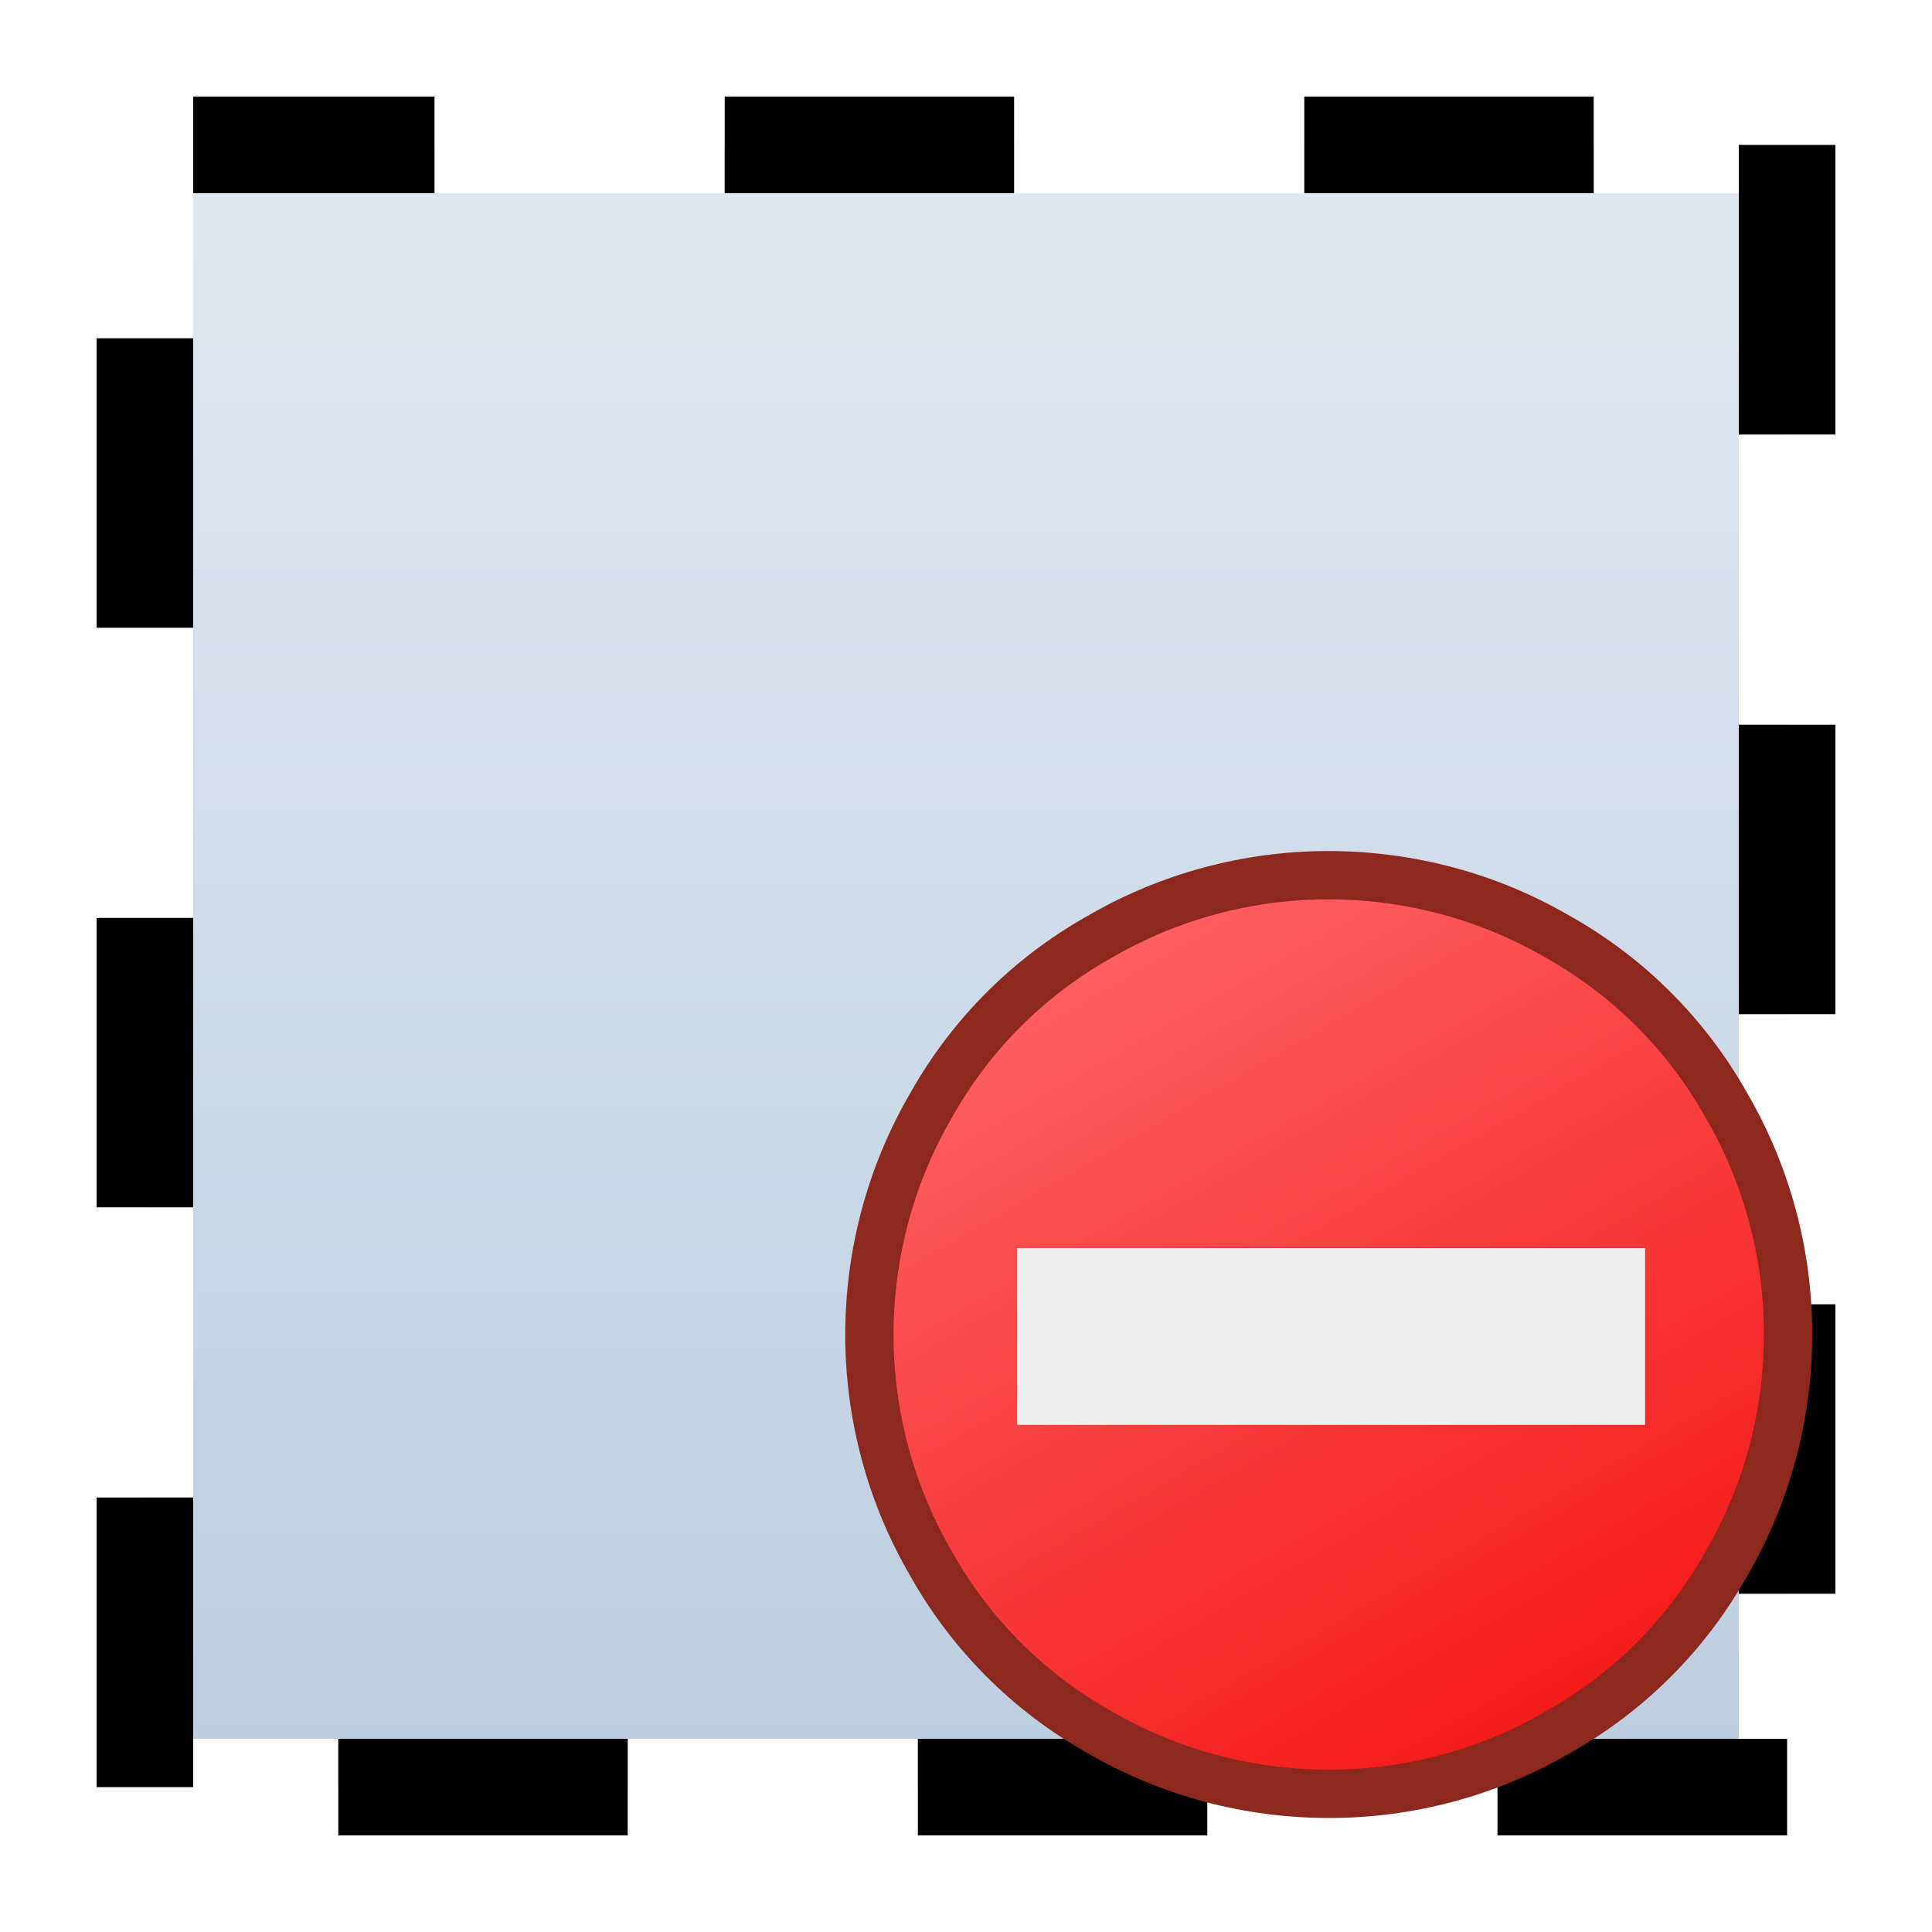 <?xml version="1.0" encoding="UTF-8" standalone="no"?>
<svg
   xmlns:ooo="http://xml.openoffice.org/svg/export"
   xmlns:dc="http://purl.org/dc/elements/1.1/"
   xmlns:cc="http://creativecommons.org/ns#"
   xmlns:rdf="http://www.w3.org/1999/02/22-rdf-syntax-ns#"
   xmlns:svg="http://www.w3.org/2000/svg"
   xmlns="http://www.w3.org/2000/svg"
   xmlns:xlink="http://www.w3.org/1999/xlink"
   xmlns:sodipodi="http://sodipodi.sourceforge.net/DTD/sodipodi-0.dtd"
   xmlns:inkscape="http://www.inkscape.org/namespaces/inkscape"
   version="1.2"
   width="20mm"
   height="20mm"
   viewBox="0 0 2000 2000"
   preserveAspectRatio="xMidYMid"
   fill-rule="evenodd"
   stroke-width="28.222"
   stroke-linejoin="round"
   xml:space="preserve"
   id="svg245"
   sodipodi:docname="delete_selected.svg"
   inkscape:version="1.0 (4035a4fb49, 2020-05-01)"><sodipodi:namedview
   pagecolor="#ffffff"
   bordercolor="#666666"
   borderopacity="1"
   objecttolerance="10"
   gridtolerance="10"
   guidetolerance="10"
   inkscape:pageopacity="0"
   inkscape:pageshadow="2"
   inkscape:window-width="640"
   inkscape:window-height="480"
   id="namedview247"
   showgrid="false"
   inkscape:zoom="13.335"
   inkscape:cx="37.795276"
   inkscape:cy="37.795276"
   inkscape:current-layer="svg245"
   inkscape:document-rotation="0" />
 <defs
   class="ClipPathGroup"
   id="defs8">
  <clipPath
   id="presentation_clip_path"
   clipPathUnits="userSpaceOnUse">
   <rect
   x="0"
   y="0"
   width="2000"
   height="2000"
   id="rect2" />
  </clipPath>
  <clipPath
   id="presentation_clip_path_shrink"
   clipPathUnits="userSpaceOnUse">
   <rect
   x="2"
   y="2"
   width="1996"
   height="1996"
   id="rect5" />
  </clipPath>
 <filter
   style="color-interpolation-filters:sRGB"
   inkscape:label="Drop Shadow"
   id="filter961"><feFlood
     flood-opacity="1"
     flood-color="rgb(0,0,0)"
     result="flood"
     id="feFlood951" /><feComposite
     in="flood"
     in2="SourceGraphic"
     operator="in"
     result="composite1"
     id="feComposite953" /><feGaussianBlur
     in="composite1"
     stdDeviation="1.5"
     result="blur"
     id="feGaussianBlur955" /><feOffset
     dx="0"
     dy="0"
     result="offset"
     id="feOffset957" /><feComposite
     in="SourceGraphic"
     in2="offset"
     operator="over"
     result="composite2"
     id="feComposite959" /></filter><linearGradient
   y1="3.702"
   x2="0"
   y2="43.08"
   id="7"
   xlink:href="#4"
   gradientUnits="userSpaceOnUse" /><linearGradient
   id="4"><stop
     id="K"
     stop-color="#eee"
     stop-opacity="0.8" /><stop
     id="L"
     offset="1"
     stop-color="#eee"
     stop-opacity="0" /></linearGradient><linearGradient
   x1="10.563"
   y1="-42.01"
   x2="27.975"
   y2="23.878"
   id="8"
   xlink:href="#3"
   gradientUnits="userSpaceOnUse" /><linearGradient
   id="3"><stop
     id="I"
     stop-color="#fff" /><stop
     id="J"
     offset="1"
     stop-color="#fff"
     stop-opacity="0" /></linearGradient><filter
   style="color-interpolation-filters:sRGB"
   inkscape:label="Drop Shadow"
   id="filter923"><feFlood
     flood-opacity="1"
     flood-color="rgb(0,0,0)"
     result="flood"
     id="feFlood913" /><feComposite
     in="flood"
     in2="SourceGraphic"
     operator="in"
     result="composite1"
     id="feComposite915" /><feGaussianBlur
     in="composite1"
     stdDeviation="47.305"
     result="blur"
     id="feGaussianBlur917" /><feOffset
     dx="0"
     dy="0"
     result="offset"
     id="feOffset919" /><feComposite
     in="SourceGraphic"
     in2="offset"
     operator="over"
     result="composite2"
     id="feComposite921" /></filter><clipPath
   id="presentation_clip_path-3"
   clipPathUnits="userSpaceOnUse"><rect
     x="0"
     y="0"
     width="2000"
     height="2000"
     id="rect2-2" /></clipPath><linearGradient
   id="gradient1-9"
   x1="1086"
   y1="857"
   x2="1735"
   y2="1982"
   gradientUnits="userSpaceOnUse"><stop
     offset="0"
     style="stop-color:rgb(255,109,109)"
     id="stop53-9" /><stop
     offset="1"
     style="stop-color:rgb(241,13,12)"
     id="stop55-2" /></linearGradient></defs>
 <defs
   class="TextShapeIndex"
   id="defs12">
  <g
   ooo:slide="id1"
   ooo:id-list="id3 id4 id5 id6 id7 id8 id9 id10 id11 id12 id13 id14 id15 id16 id17 id18 id19 id20 id21 id22 id23 id24 id25 id26 id27"
   id="g10" />
 </defs>
 <defs
   class="EmbeddedBulletChars"
   id="defs44">
  <g
   id="bullet-char-template-57356"
   transform="scale(0,-0)">
   <path
   d="M 580,1141 L 1163,571 580,0 -4,571 580,1141 Z"
   id="path14" />
  </g>
  <g
   id="bullet-char-template-57354"
   transform="scale(0,-0)">
   <path
   d="M 8,1128 L 1137,1128 1137,0 8,0 8,1128 Z"
   id="path17" />
  </g>
  <g
   id="bullet-char-template-10146"
   transform="scale(0,-0)">
   <path
   d="M 174,0 L 602,739 174,1481 1456,739 174,0 Z M 1358,739 L 309,1346 659,739 1358,739 Z"
   id="path20" />
  </g>
  <g
   id="bullet-char-template-10132"
   transform="scale(0,-0)">
   <path
   d="M 2015,739 L 1276,0 717,0 1260,543 174,543 174,936 1260,936 717,1481 1274,1481 2015,739 Z"
   id="path23" />
  </g>
  <g
   id="bullet-char-template-10007"
   transform="scale(0,-0)">
   <path
   d="M 0,-2 C -7,14 -16,27 -25,37 L 356,567 C 262,823 215,952 215,954 215,979 228,992 255,992 264,992 276,990 289,987 310,991 331,999 354,1012 L 381,999 492,748 772,1049 836,1024 860,1049 C 881,1039 901,1025 922,1006 886,937 835,863 770,784 769,783 710,716 594,584 L 774,223 C 774,196 753,168 711,139 L 727,119 C 717,90 699,76 672,76 641,76 570,178 457,381 L 164,-76 C 142,-110 111,-127 72,-127 30,-127 9,-110 8,-76 1,-67 -2,-52 -2,-32 -2,-23 -1,-13 0,-2 Z"
   id="path26" />
  </g>
  <g
   id="bullet-char-template-10004"
   transform="scale(0,-0)">
   <path
   d="M 285,-33 C 182,-33 111,30 74,156 52,228 41,333 41,471 41,549 55,616 82,672 116,743 169,778 240,778 293,778 328,747 346,684 L 369,508 C 377,444 397,411 428,410 L 1163,1116 C 1174,1127 1196,1133 1229,1133 1271,1133 1292,1118 1292,1087 L 1292,965 C 1292,929 1282,901 1262,881 L 442,47 C 390,-6 338,-33 285,-33 Z"
   id="path29" />
  </g>
  <g
   id="bullet-char-template-9679"
   transform="scale(0,-0)">
   <path
   d="M 813,0 C 632,0 489,54 383,161 276,268 223,411 223,592 223,773 276,916 383,1023 489,1130 632,1184 813,1184 992,1184 1136,1130 1245,1023 1353,916 1407,772 1407,592 1407,412 1353,268 1245,161 1136,54 992,0 813,0 Z"
   id="path32" />
  </g>
  <g
   id="bullet-char-template-8226"
   transform="scale(0,-0)">
   <path
   d="M 346,457 C 273,457 209,483 155,535 101,586 74,649 74,723 74,796 101,859 155,911 209,963 273,989 346,989 419,989 480,963 531,910 582,859 608,796 608,723 608,648 583,586 532,535 482,483 420,457 346,457 Z"
   id="path35" />
  </g>
  <g
   id="bullet-char-template-8211"
   transform="scale(0,-0)">
   <path
   d="M -4,459 L 1135,459 1135,606 -4,606 -4,459 Z"
   id="path38" />
  </g>
  <g
   id="bullet-char-template-61548"
   transform="scale(0,-0)">
   <path
   d="M 173,740 C 173,903 231,1043 346,1159 462,1274 601,1332 765,1332 928,1332 1067,1274 1183,1159 1299,1043 1357,903 1357,740 1357,577 1299,437 1183,322 1067,206 928,148 765,148 601,148 462,206 346,322 231,437 173,577 173,740 Z"
   id="path41" />
  </g>
 </defs>
 <g
   id="g49">
  <g
   id="id2"
   class="Master_Slide">
   <g
   id="bg-id2"
   class="Background" />
   <g
   id="bo-id2"
   class="BackgroundObjects" />
  </g>
 </g>
 <g
   class="SlideGroup"
   id="g243">
  <g
   id="g241">
   <g
   id="container-id1">
    <g
   id="id1"
   class="Slide"
   clip-path="url(#presentation_clip_path)">
     <g
   class="Page"
   id="g237">
      <g
   class="com.sun.star.drawing.CustomShape"
   id="g67">
       <g
   id="id3">
        <rect
   class="BoundingBox"
   stroke="none"
   fill="none"
   x="150"
   y="150"
   width="1701"
   height="1701"
   id="rect51" />
        <g
   style="opacity: 0.4"
   id="g64">
         <g
   id="g62">
          <defs
   id="defs58">
           <linearGradient
   id="gradient1"
   x1="1000"
   y1="150"
   x2="1000"
   y2="1850"
   gradientUnits="userSpaceOnUse">
            <stop
   offset="0"
   style="stop-color:rgb(180,199,220)"
   id="stop53" />
            <stop
   offset="1"
   style="stop-color:rgb(89,131,176)"
   id="stop55" />
           </linearGradient>
          </defs>
          <path
   style="fill:url(#gradient1)"
   d="M 1000,1850 L 150,1850 150,150 1850,150 1850,1850 1000,1850 Z"
   id="path60" />
         </g>
        </g>
       </g>
      </g>
      <g
   class="com.sun.star.drawing.LineShape"
   id="g74">
       <g
   id="id4">
        <rect
   class="BoundingBox"
   stroke="none"
   fill="none"
   x="100"
   y="100"
   width="401"
   height="101"
   id="rect69" />
        <path
   fill="none"
   stroke="rgb(0,0,0)"
   stroke-width="100"
   stroke-linejoin="round"
   d="M 150,150 L 450,150"
   id="path71" />
       </g>
      </g>
      <g
   class="com.sun.star.drawing.LineShape"
   id="g81">
       <g
   id="id5">
        <rect
   class="BoundingBox"
   stroke="none"
   fill="none"
   x="700"
   y="100"
   width="401"
   height="101"
   id="rect76" />
        <path
   fill="none"
   stroke="rgb(0,0,0)"
   stroke-width="100"
   stroke-linejoin="round"
   d="M 750,150 L 1050,150"
   id="path78" />
       </g>
      </g>
      <g
   class="com.sun.star.drawing.LineShape"
   id="g88">
       <g
   id="id6">
        <rect
   class="BoundingBox"
   stroke="none"
   fill="none"
   x="1300"
   y="100"
   width="401"
   height="101"
   id="rect83" />
        <path
   fill="none"
   stroke="rgb(0,0,0)"
   stroke-width="100"
   stroke-linejoin="round"
   d="M 1350,150 L 1650,150"
   id="path85" />
       </g>
      </g>
      <g
   class="com.sun.star.drawing.LineShape"
   id="g95">
       <g
   id="id7">
        <rect
   class="BoundingBox"
   stroke="none"
   fill="none"
   x="1600"
   y="100"
   width="351"
   height="101"
   id="rect90" />
        <path
   fill="none"
   stroke="rgb(255,255,255)"
   stroke-width="100"
   stroke-linejoin="round"
   d="M 1650,150 L 1900,150"
   id="path92" />
       </g>
      </g>
      <g
   class="com.sun.star.drawing.LineShape"
   id="g102">
       <g
   id="id8">
        <rect
   class="BoundingBox"
   stroke="none"
   fill="none"
   x="400"
   y="100"
   width="401"
   height="101"
   id="rect97" />
        <path
   fill="none"
   stroke="rgb(255,255,255)"
   stroke-width="100"
   stroke-linejoin="round"
   d="M 450,150 L 750,150"
   id="path99" />
       </g>
      </g>
      <g
   class="com.sun.star.drawing.LineShape"
   id="g109">
       <g
   id="id9">
        <rect
   class="BoundingBox"
   stroke="none"
   fill="none"
   x="1000"
   y="100"
   width="401"
   height="101"
   id="rect104" />
        <path
   fill="none"
   stroke="rgb(255,255,255)"
   stroke-width="100"
   stroke-linejoin="round"
   d="M 1050,150 L 1350,150"
   id="path106" />
       </g>
      </g>
      <g
   class="com.sun.star.drawing.LineShape"
   id="g116">
       <g
   id="id10">
        <rect
   class="BoundingBox"
   stroke="none"
   fill="none"
   x="1800"
   y="100"
   width="101"
   height="401"
   id="rect111" />
        <path
   fill="none"
   stroke="rgb(0,0,0)"
   stroke-width="100"
   stroke-linejoin="round"
   d="M 1850,150 L 1850,450"
   id="path113" />
       </g>
      </g>
      <g
   class="com.sun.star.drawing.LineShape"
   id="g123">
       <g
   id="id11">
        <rect
   class="BoundingBox"
   stroke="none"
   fill="none"
   x="1800"
   y="700"
   width="101"
   height="401"
   id="rect118" />
        <path
   fill="none"
   stroke="rgb(0,0,0)"
   stroke-width="100"
   stroke-linejoin="round"
   d="M 1850,750 L 1850,1050"
   id="path120" />
       </g>
      </g>
      <g
   class="com.sun.star.drawing.LineShape"
   id="g130">
       <g
   id="id12">
        <rect
   class="BoundingBox"
   stroke="none"
   fill="none"
   x="1800"
   y="1300"
   width="101"
   height="401"
   id="rect125" />
        <path
   fill="none"
   stroke="rgb(0,0,0)"
   stroke-width="100"
   stroke-linejoin="round"
   d="M 1850,1350 L 1850,1650"
   id="path127" />
       </g>
      </g>
      <g
   class="com.sun.star.drawing.LineShape"
   id="g137">
       <g
   id="id13">
        <rect
   class="BoundingBox"
   stroke="none"
   fill="none"
   x="1800"
   y="1600"
   width="101"
   height="351"
   id="rect132" />
        <path
   fill="none"
   stroke="rgb(255,255,255)"
   stroke-width="100"
   stroke-linejoin="round"
   d="M 1850,1650 L 1850,1900"
   id="path134" />
       </g>
      </g>
      <g
   class="com.sun.star.drawing.LineShape"
   id="g144">
       <g
   id="id14">
        <rect
   class="BoundingBox"
   stroke="none"
   fill="none"
   x="1800"
   y="400"
   width="101"
   height="401"
   id="rect139" />
        <path
   fill="none"
   stroke="rgb(255,255,255)"
   stroke-width="100"
   stroke-linejoin="round"
   d="M 1850,450 L 1850,750"
   id="path141" />
       </g>
      </g>
      <g
   class="com.sun.star.drawing.LineShape"
   id="g151">
       <g
   id="id15">
        <rect
   class="BoundingBox"
   stroke="none"
   fill="none"
   x="1800"
   y="1000"
   width="101"
   height="401"
   id="rect146" />
        <path
   fill="none"
   stroke="rgb(255,255,255)"
   stroke-width="100"
   stroke-linejoin="round"
   d="M 1850,1050 L 1850,1350"
   id="path148" />
       </g>
      </g>
      <g
   class="com.sun.star.drawing.LineShape"
   id="g158">
       <g
   id="id16">
        <rect
   class="BoundingBox"
   stroke="none"
   fill="none"
   x="1500"
   y="1800"
   width="401"
   height="101"
   id="rect153" />
        <path
   fill="none"
   stroke="rgb(0,0,0)"
   stroke-width="100"
   stroke-linejoin="round"
   d="M 1850,1850 L 1550,1850"
   id="path155" />
       </g>
      </g>
      <g
   class="com.sun.star.drawing.LineShape"
   id="g165">
       <g
   id="id17">
        <rect
   class="BoundingBox"
   stroke="none"
   fill="none"
   x="900"
   y="1800"
   width="401"
   height="101"
   id="rect160" />
        <path
   fill="none"
   stroke="rgb(0,0,0)"
   stroke-width="100"
   stroke-linejoin="round"
   d="M 1250,1850 L 950,1850"
   id="path162" />
       </g>
      </g>
      <g
   class="com.sun.star.drawing.LineShape"
   id="g172">
       <g
   id="id18">
        <rect
   class="BoundingBox"
   stroke="none"
   fill="none"
   x="300"
   y="1800"
   width="401"
   height="101"
   id="rect167" />
        <path
   fill="none"
   stroke="rgb(0,0,0)"
   stroke-width="100"
   stroke-linejoin="round"
   d="M 650,1850 L 350,1850"
   id="path169" />
       </g>
      </g>
      <g
   class="com.sun.star.drawing.LineShape"
   id="g179">
       <g
   id="id19">
        <rect
   class="BoundingBox"
   stroke="none"
   fill="none"
   x="50"
   y="1800"
   width="351"
   height="101"
   id="rect174" />
        <path
   fill="none"
   stroke="rgb(255,255,255)"
   stroke-width="100"
   stroke-linejoin="round"
   d="M 350,1850 L 100,1850"
   id="path176" />
       </g>
      </g>
      <g
   class="com.sun.star.drawing.LineShape"
   id="g186">
       <g
   id="id20">
        <rect
   class="BoundingBox"
   stroke="none"
   fill="none"
   x="1200"
   y="1800"
   width="401"
   height="101"
   id="rect181" />
        <path
   fill="none"
   stroke="rgb(255,255,255)"
   stroke-width="100"
   stroke-linejoin="round"
   d="M 1550,1850 L 1250,1850"
   id="path183" />
       </g>
      </g>
      <g
   class="com.sun.star.drawing.LineShape"
   id="g193">
       <g
   id="id21">
        <rect
   class="BoundingBox"
   stroke="none"
   fill="none"
   x="600"
   y="1800"
   width="401"
   height="101"
   id="rect188" />
        <path
   fill="none"
   stroke="rgb(255,255,255)"
   stroke-width="100"
   stroke-linejoin="round"
   d="M 950,1850 L 650,1850"
   id="path190" />
       </g>
      </g>
      <g
   class="com.sun.star.drawing.LineShape"
   id="g200">
       <g
   id="id22">
        <rect
   class="BoundingBox"
   stroke="none"
   fill="none"
   x="100"
   y="1500"
   width="101"
   height="401"
   id="rect195" />
        <path
   fill="none"
   stroke="rgb(0,0,0)"
   stroke-width="100"
   stroke-linejoin="round"
   d="M 150,1850 L 150,1550"
   id="path197" />
       </g>
      </g>
      <g
   class="com.sun.star.drawing.LineShape"
   id="g207">
       <g
   id="id23">
        <rect
   class="BoundingBox"
   stroke="none"
   fill="none"
   x="100"
   y="900"
   width="101"
   height="401"
   id="rect202" />
        <path
   fill="none"
   stroke="rgb(0,0,0)"
   stroke-width="100"
   stroke-linejoin="round"
   d="M 150,1250 L 150,950"
   id="path204" />
       </g>
      </g>
      <g
   class="com.sun.star.drawing.LineShape"
   id="g214">
       <g
   id="id24">
        <rect
   class="BoundingBox"
   stroke="none"
   fill="none"
   x="100"
   y="300"
   width="101"
   height="401"
   id="rect209" />
        <path
   fill="none"
   stroke="rgb(0,0,0)"
   stroke-width="100"
   stroke-linejoin="round"
   d="M 150,650 L 150,350"
   id="path211" />
       </g>
      </g>
      <g
   class="com.sun.star.drawing.LineShape"
   id="g221">
       <g
   id="id25">
        <rect
   class="BoundingBox"
   stroke="none"
   fill="none"
   x="100"
   y="50"
   width="101"
   height="351"
   id="rect216" />
        <path
   fill="none"
   stroke="rgb(255,255,255)"
   stroke-width="100"
   stroke-linejoin="round"
   d="M 150,350 L 150,100"
   id="path218" />
       </g>
      </g>
      <g
   class="com.sun.star.drawing.LineShape"
   id="g228">
       <g
   id="id26">
        <rect
   class="BoundingBox"
   stroke="none"
   fill="none"
   x="100"
   y="1200"
   width="101"
   height="401"
   id="rect223" />
        <path
   fill="none"
   stroke="rgb(255,255,255)"
   stroke-width="100"
   stroke-linejoin="round"
   d="M 150,1550 L 150,1250"
   id="path225" />
       </g>
      </g>
      <g
   class="com.sun.star.drawing.LineShape"
   id="g235">
       <g
   id="id27">
        <rect
   class="BoundingBox"
   stroke="none"
   fill="none"
   x="100"
   y="600"
   width="101"
   height="401"
   id="rect230" />
        <path
   fill="none"
   stroke="rgb(255,255,255)"
   stroke-width="100"
   stroke-linejoin="round"
   d="M 150,950 L 150,650"
   id="path232" />
       </g>
      </g>
     </g>
    </g>
   </g>
  </g>
 </g>
<g
   transform="translate(-35,-38)"
   class="SlideGroup"
   id="g82"
   style="filter:url(#filter923)"><g
     id="g80"><g
       id="container-id1-2"><g
         id="id1-8"
         class="Slide"
         clip-path="url(#presentation_clip_path-3)"><g
           class="Page"
           id="g76"><g
             class="com.sun.star.drawing.CustomShape"
             id="g67-9"><g
               id="id3-1"><rect
                 class="BoundingBox"
                 stroke="none"
                 fill="none"
                 x="910"
                 y="919"
                 width="1003"
                 height="1003"
                 id="rect51-4" /><g
                 id="g62-7"><defs
                   id="defs58-6"><linearGradient
                     id="RESERVED_FOR_INKSCAPE_DUPLICATE_DEF_000000000"
                     x1="1086"
                     y1="857"
                     x2="1735"
                     y2="1982"
                     gradientUnits="userSpaceOnUse"><stop
                       offset="0"
                       style="stop-color:rgb(255,109,109)"
                       id="stop901" /><stop
                       offset="1"
                       style="stop-color:rgb(241,13,12)"
                       id="stop903" /></linearGradient></defs><path
                   style="fill:url(#gradient1-9)"
                   d="m 1886,1420 -1,31 -3,31 -5,30 -7,31 -9,29 -11,29 -13,29 -15,27 -16,27 -18,25 -20,24 -21,23 -23,21 -24,20 -25,18 -27,16 -27,15 -29,13 -29,11 -29,9 -31,7 -30,5 -31,3 -31,1 -32,-1 -31,-3 -30,-5 -31,-7 -29,-9 -29,-11 -29,-13 -27,-15 -27,-16 -25,-18 -24,-20 -23,-21 -21,-23 -20,-24 -18,-25 -16,-27 -15,-27 -13,-29 -11,-29 -9,-29 -7,-31 -5,-30 -3,-31 -1,-31 1,-32 3,-31 5,-30 7,-31 9,-29 11,-29 13,-29 15,-27 16,-27 18,-25 20,-24 21,-23 23,-21 24,-20 25,-18 27,-16 27,-15 29,-13 29,-11 29,-9 31,-7 30,-5 31,-3 31,-1 32,1 31,3 30,5 31,7 29,9 29,11 29,13 27,15 27,16 25,18 24,20 23,21 21,23 20,24 18,25 16,27 15,27 13,29 11,29 9,29 7,31 5,30 3,31 1,31 z"
                   id="path60-8" /></g><path
                 fill="none"
                 stroke="#8d281e"
                 stroke-width="50"
                 stroke-linejoin="round"
                 d="m 1886,1420 c 0,83 -22,165 -64,237 -41,73 -101,133 -174,174 -72,42 -154,64 -237,64 -84,0 -166,-22 -238,-64 -73,-41 -133,-101 -174,-174 -42,-72 -64,-154 -64,-237 0,-84 22,-166 64,-238 41,-73 101,-133 174,-174 72,-42 154,-64 237,-64 84,0 166,22 238,64 73,41 133,101 174,174 42,72 64,154 64,237 z"
                 id="path64" /></g></g><g
             class="com.sun.star.drawing.CustomShape"
             id="g74-2"><g
               id="id4-2"><rect
                 class="BoundingBox"
                 stroke="none"
                 fill="none"
                 x="1088"
                 y="1330"
                 width="651"
                 height="185"
                 id="rect69-1" /><path
                 fill="#eeeeee"
                 stroke="none"
                 d="m 1088,1330 h 650 v 0 0 183 0 0 h -650 v 0 0 z"
                 id="path71-9" /></g></g></g></g></g></g></g></svg>
